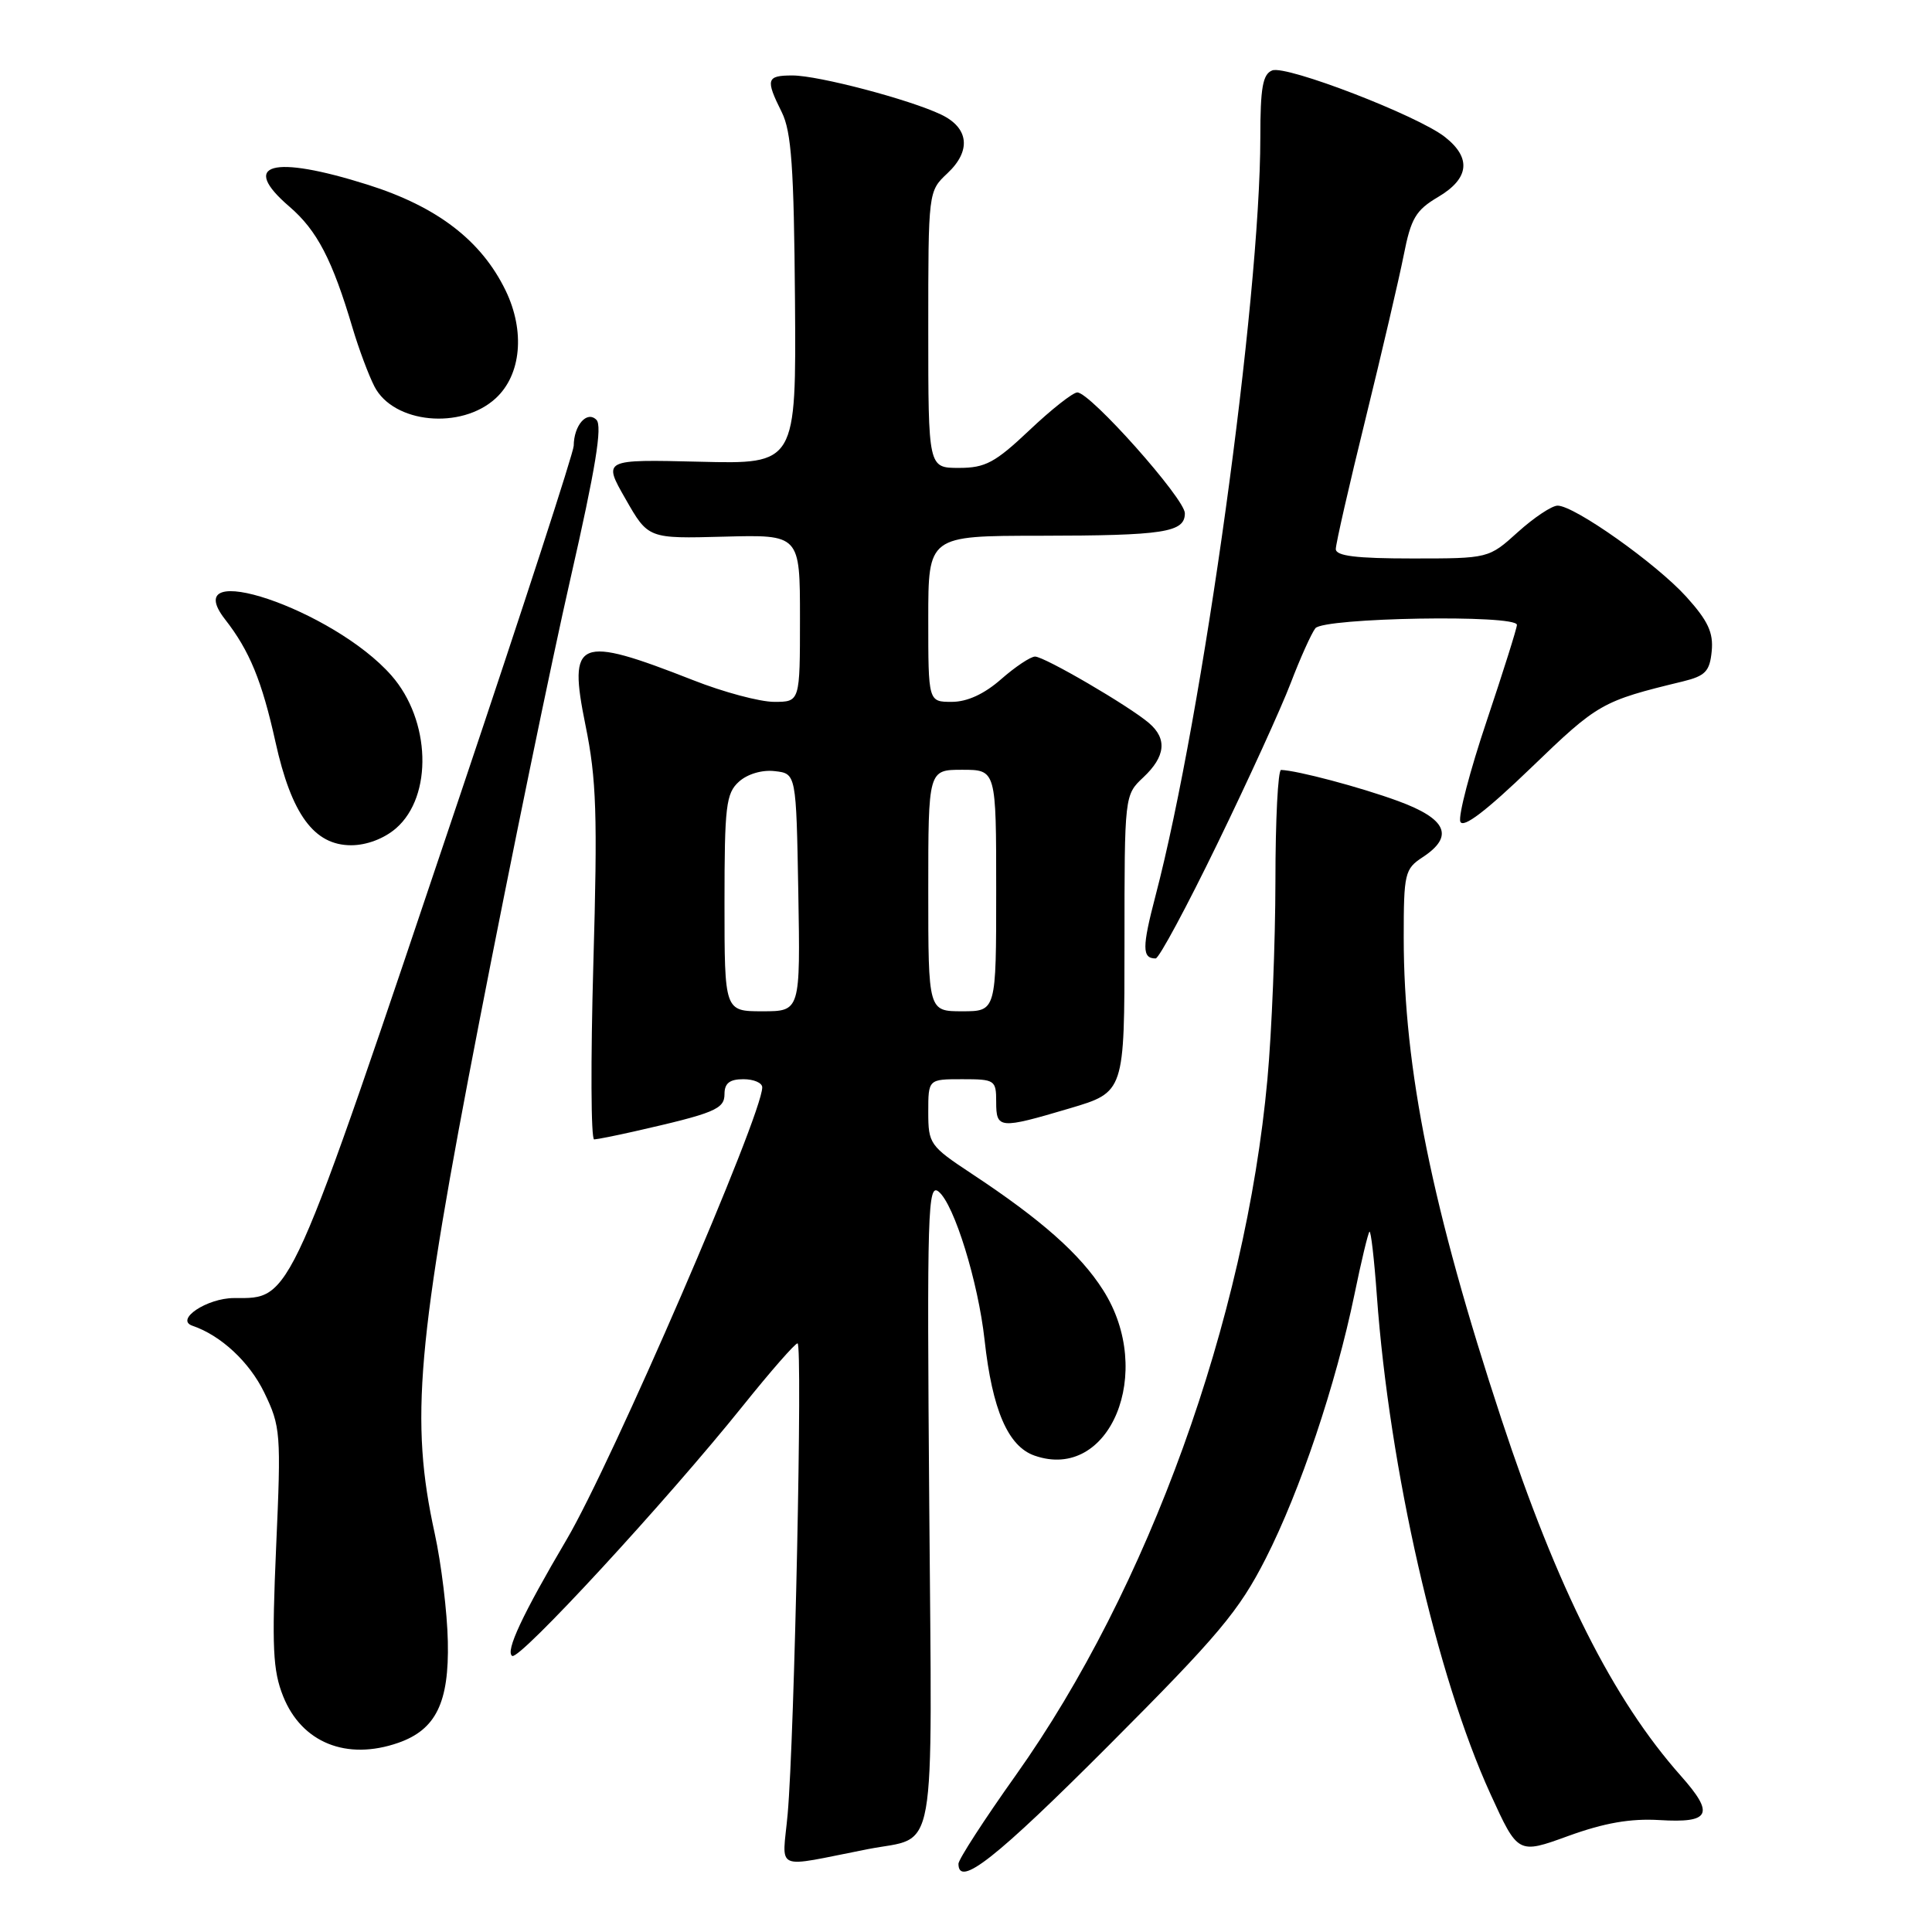 <?xml version="1.0" encoding="UTF-8" standalone="no"?>
<!DOCTYPE svg PUBLIC "-//W3C//DTD SVG 1.1//EN" "http://www.w3.org/Graphics/SVG/1.1/DTD/svg11.dtd" >
<svg xmlns="http://www.w3.org/2000/svg" xmlns:xlink="http://www.w3.org/1999/xlink" version="1.1" viewBox="0 0 256 256">
 <g >
 <path fill="currentColor"
d=" M 146.94 231.25 C 161.48 216.68 164.18 213.46 167.72 206.50 C 172.28 197.53 177.00 183.48 179.47 171.53 C 180.37 167.14 181.27 163.40 181.46 163.21 C 181.65 163.02 182.09 166.83 182.44 171.68 C 184.10 194.62 190.37 222.13 197.50 237.73 C 201.14 245.70 201.14 245.70 207.82 243.27 C 212.60 241.54 216.04 240.94 219.91 241.17 C 226.64 241.58 227.22 240.38 222.73 235.32 C 213.73 225.18 206.36 210.53 198.95 188.05 C 189.77 160.19 186.00 141.62 186.00 124.24 C 186.00 115.73 186.14 115.14 188.50 113.59 C 192.73 110.82 191.72 108.51 185.25 106.14 C 180.20 104.29 171.92 102.10 169.75 102.02 C 169.34 102.01 169.00 108.64 169.00 116.75 C 168.99 124.86 168.52 136.68 167.94 143.00 C 165.03 174.87 152.15 210.51 134.61 235.21 C 130.42 241.10 127.00 246.39 127.00 246.96 C 127.00 250.17 131.95 246.27 146.94 231.25 Z  M 115.00 245.02 C 124.27 243.21 123.50 247.52 123.13 199.34 C 122.82 160.25 122.93 156.70 124.39 157.91 C 126.45 159.62 129.61 169.86 130.46 177.54 C 131.48 186.82 133.57 191.66 137.09 192.88 C 147.06 196.36 153.09 181.81 146.17 170.95 C 143.15 166.19 137.99 161.62 128.75 155.52 C 123.21 151.86 123.00 151.56 123.00 147.36 C 123.00 143.00 123.00 143.00 127.50 143.00 C 131.83 143.00 132.00 143.11 132.00 146.00 C 132.00 149.60 132.40 149.63 141.75 146.86 C 149.00 144.71 149.00 144.71 149.00 125.03 C 149.00 105.35 149.00 105.35 151.50 103.00 C 154.44 100.24 154.68 97.89 152.25 95.81 C 149.60 93.54 138.39 87.00 137.15 87.00 C 136.56 87.00 134.53 88.35 132.65 90.00 C 130.42 91.96 128.16 93.00 126.12 93.00 C 123.00 93.00 123.00 93.00 123.00 82.00 C 123.00 71.00 123.00 71.00 137.75 70.99 C 154.27 70.97 157.00 70.55 157.00 68.01 C 157.00 66.08 144.47 52.00 142.75 52.00 C 142.17 52.00 139.31 54.25 136.41 57.00 C 131.85 61.31 130.56 62.00 127.06 62.00 C 123.00 62.00 123.00 62.00 123.00 43.67 C 123.00 25.35 123.00 25.35 125.54 22.96 C 128.72 19.98 128.39 16.94 124.70 15.18 C 120.51 13.18 108.44 10.00 105.01 10.00 C 101.55 10.00 101.41 10.50 103.59 14.87 C 104.87 17.45 105.20 22.18 105.34 39.78 C 105.50 61.50 105.50 61.50 92.69 61.18 C 79.88 60.87 79.88 60.87 82.89 66.12 C 85.89 71.38 85.89 71.38 95.94 71.11 C 106.00 70.84 106.00 70.84 106.00 81.92 C 106.00 93.00 106.00 93.00 102.58 93.00 C 100.69 93.00 95.85 91.71 91.83 90.12 C 76.50 84.11 75.25 84.63 77.58 96.10 C 79.04 103.26 79.19 107.93 78.62 127.75 C 78.26 140.54 78.30 150.99 78.73 150.98 C 79.15 150.96 81.53 150.49 84.00 149.93 C 94.71 147.50 96.00 146.97 96.00 144.96 C 96.00 143.54 96.68 143.00 98.50 143.00 C 99.88 143.00 101.00 143.48 101.00 144.08 C 101.00 147.75 81.07 193.84 75.08 204.00 C 69.20 213.98 66.93 218.84 67.87 219.42 C 68.84 220.02 88.33 198.88 98.46 186.25 C 102.10 181.71 105.35 178.00 105.68 178.00 C 106.37 178.00 105.27 230.21 104.37 240.36 C 103.67 248.12 102.28 247.51 115.00 245.02 Z  M 52.78 230.93 C 57.76 229.19 59.52 225.60 59.34 217.50 C 59.26 213.65 58.48 207.21 57.60 203.18 C 54.32 188.18 55.20 178.17 63.53 135.27 C 67.67 113.94 73.10 87.55 75.60 76.62 C 78.92 62.06 79.84 56.44 79.03 55.63 C 77.77 54.37 76.04 56.35 76.02 59.07 C 76.01 59.93 69.28 80.63 61.06 105.07 C 38.07 173.43 38.72 172.00 31.01 172.00 C 27.44 172.00 23.14 174.86 25.50 175.67 C 29.27 176.95 33.05 180.47 35.01 184.51 C 37.19 189.02 37.26 189.88 36.59 204.97 C 36.01 218.28 36.15 221.34 37.52 224.77 C 39.98 230.92 45.93 233.32 52.78 230.93 Z  M 161.33 111.75 C 165.41 103.36 169.77 93.80 171.03 90.50 C 172.29 87.20 173.76 83.94 174.29 83.25 C 175.37 81.84 201.00 81.40 201.00 82.80 C 201.00 83.24 199.19 88.97 196.99 95.54 C 194.78 102.11 193.21 108.11 193.50 108.87 C 193.86 109.80 196.91 107.48 202.91 101.70 C 211.76 93.17 212.23 92.90 223.00 90.29 C 225.97 89.56 226.55 88.96 226.81 86.29 C 227.05 83.82 226.32 82.26 223.45 79.08 C 219.48 74.69 208.63 67.00 206.39 67.00 C 205.63 67.00 203.26 68.58 201.13 70.50 C 197.26 74.00 197.26 74.00 187.13 74.00 C 179.69 74.00 177.00 73.67 177.00 72.75 C 177.00 72.06 178.77 64.30 180.94 55.50 C 183.10 46.70 185.38 36.94 186.00 33.81 C 186.96 28.92 187.60 27.85 190.56 26.10 C 194.69 23.66 195.00 20.93 191.46 18.15 C 187.85 15.31 170.46 8.61 168.58 9.33 C 167.32 9.82 167.00 11.60 167.00 18.22 C 166.99 39.75 159.38 94.78 153.11 118.70 C 151.32 125.55 151.32 127.00 153.13 127.00 C 153.57 127.00 157.26 120.14 161.33 111.75 Z  M 52.48 109.75 C 57.38 105.49 57.07 95.43 51.87 89.51 C 44.19 80.75 23.31 73.72 29.83 82.08 C 33.07 86.23 34.71 90.23 36.50 98.31 C 38.62 107.91 41.62 112.00 46.53 112.00 C 48.58 112.00 50.90 111.12 52.48 109.75 Z  M 65.68 52.78 C 69.07 49.67 69.60 43.88 67.00 38.50 C 63.79 31.88 57.95 27.39 48.74 24.48 C 36.04 20.47 31.71 21.68 38.35 27.38 C 42.02 30.54 44.03 34.40 46.73 43.50 C 47.55 46.25 48.85 49.73 49.62 51.22 C 52.14 56.11 61.11 56.98 65.68 52.78 Z  M 96.00 119.65 C 96.00 106.80 96.20 105.13 97.91 103.58 C 99.04 102.56 100.98 101.98 102.66 102.18 C 105.50 102.50 105.50 102.50 105.78 118.25 C 106.05 134.00 106.05 134.00 101.03 134.00 C 96.00 134.00 96.00 134.00 96.00 119.65 Z  M 123.00 118.00 C 123.00 102.00 123.00 102.00 127.50 102.00 C 132.00 102.00 132.00 102.00 132.00 118.00 C 132.00 134.00 132.00 134.00 127.50 134.00 C 123.00 134.00 123.00 134.00 123.00 118.00 Z "/>
</g>
</svg>